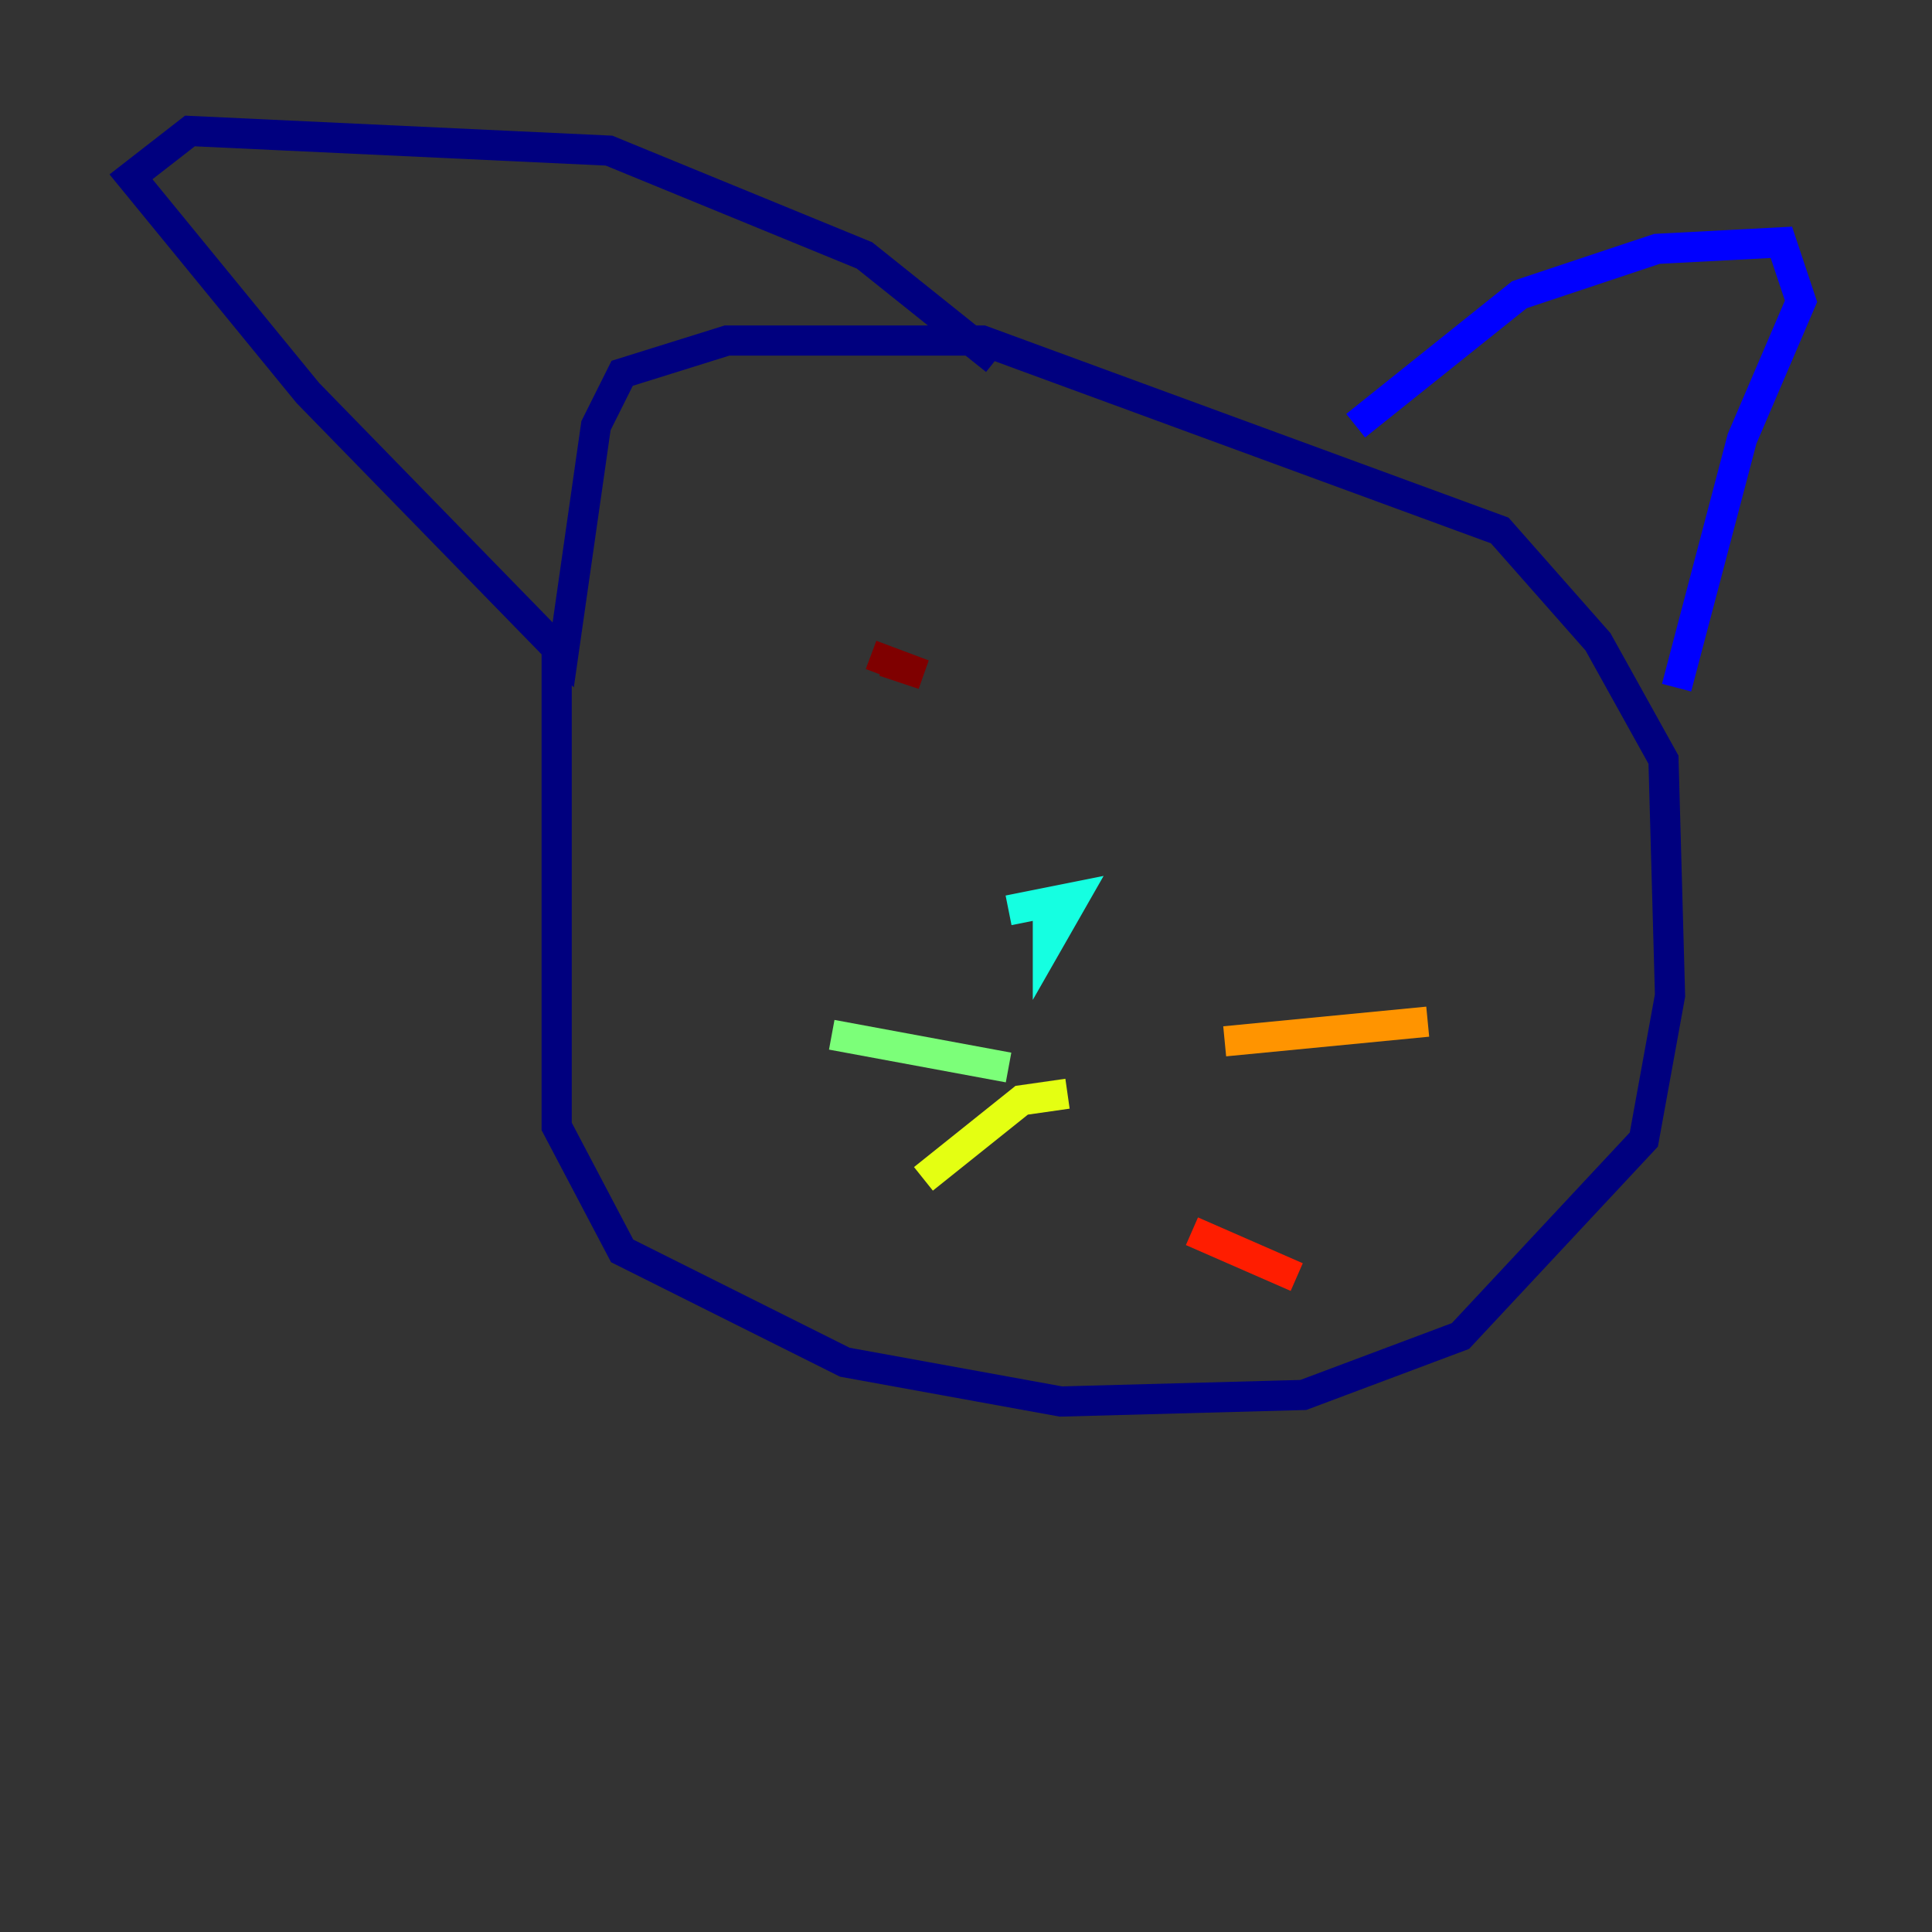 <?xml version="1.0" encoding="utf-8" ?>
<svg baseProfile="tiny" height="128" version="1.2" viewBox="0,0,128,128" width="128" xmlns="http://www.w3.org/2000/svg" xmlns:ev="http://www.w3.org/2001/xml-events" xmlns:xlink="http://www.w3.org/1999/xlink"><rect x="0" y="0" width="128" height="128" fill="#333333" stroke="none"/><defs /><polyline fill="none" points="36.881,42.956 36.881,74.63 41.22,82.875 55.973,90.251 70.291,92.854 86.346,92.42 96.759,88.515 108.909,75.498 110.644,65.953 110.21,50.332 105.871,42.522 99.363,35.146 65.085,22.563 48.163,22.563 41.22,24.732 39.485,28.203 37.315,43.39 20.393,26.034 8.678,11.715 12.583,8.678 40.352,9.98 57.275,16.922 65.953,23.864" stroke="#00007f" stroke-width="2" /><polyline fill="none" points="89.817,28.203 100.664,19.525 109.776,16.488 118.02,16.054 119.322,19.959 115.417,29.071 111.078,45.559" stroke="#0000ff" stroke-width="2" /><polyline fill="none" points="69.424,59.444 69.424,59.444" stroke="#0080ff" stroke-width="2" /><polyline fill="none" points="69.424,59.444 69.424,62.481 71.159,59.444 66.82,60.312" stroke="#15ffe1" stroke-width="2" /><polyline fill="none" points="66.82,70.725 55.105,68.556" stroke="#7cff79" stroke-width="2" /><polyline fill="none" points="70.725,72.461 67.688,72.895 61.18,78.102" stroke="#e4ff12" stroke-width="2" /><polyline fill="none" points="81.139,68.99 94.59,67.688" stroke="#ff9400" stroke-width="2" /><polyline fill="none" points="78.969,81.573 85.912,84.61" stroke="#ff1d00" stroke-width="2" /><polyline fill="none" points="57.709,43.39 61.18,44.691 58.576,43.824" stroke="#7f0000" stroke-width="2" /></svg>